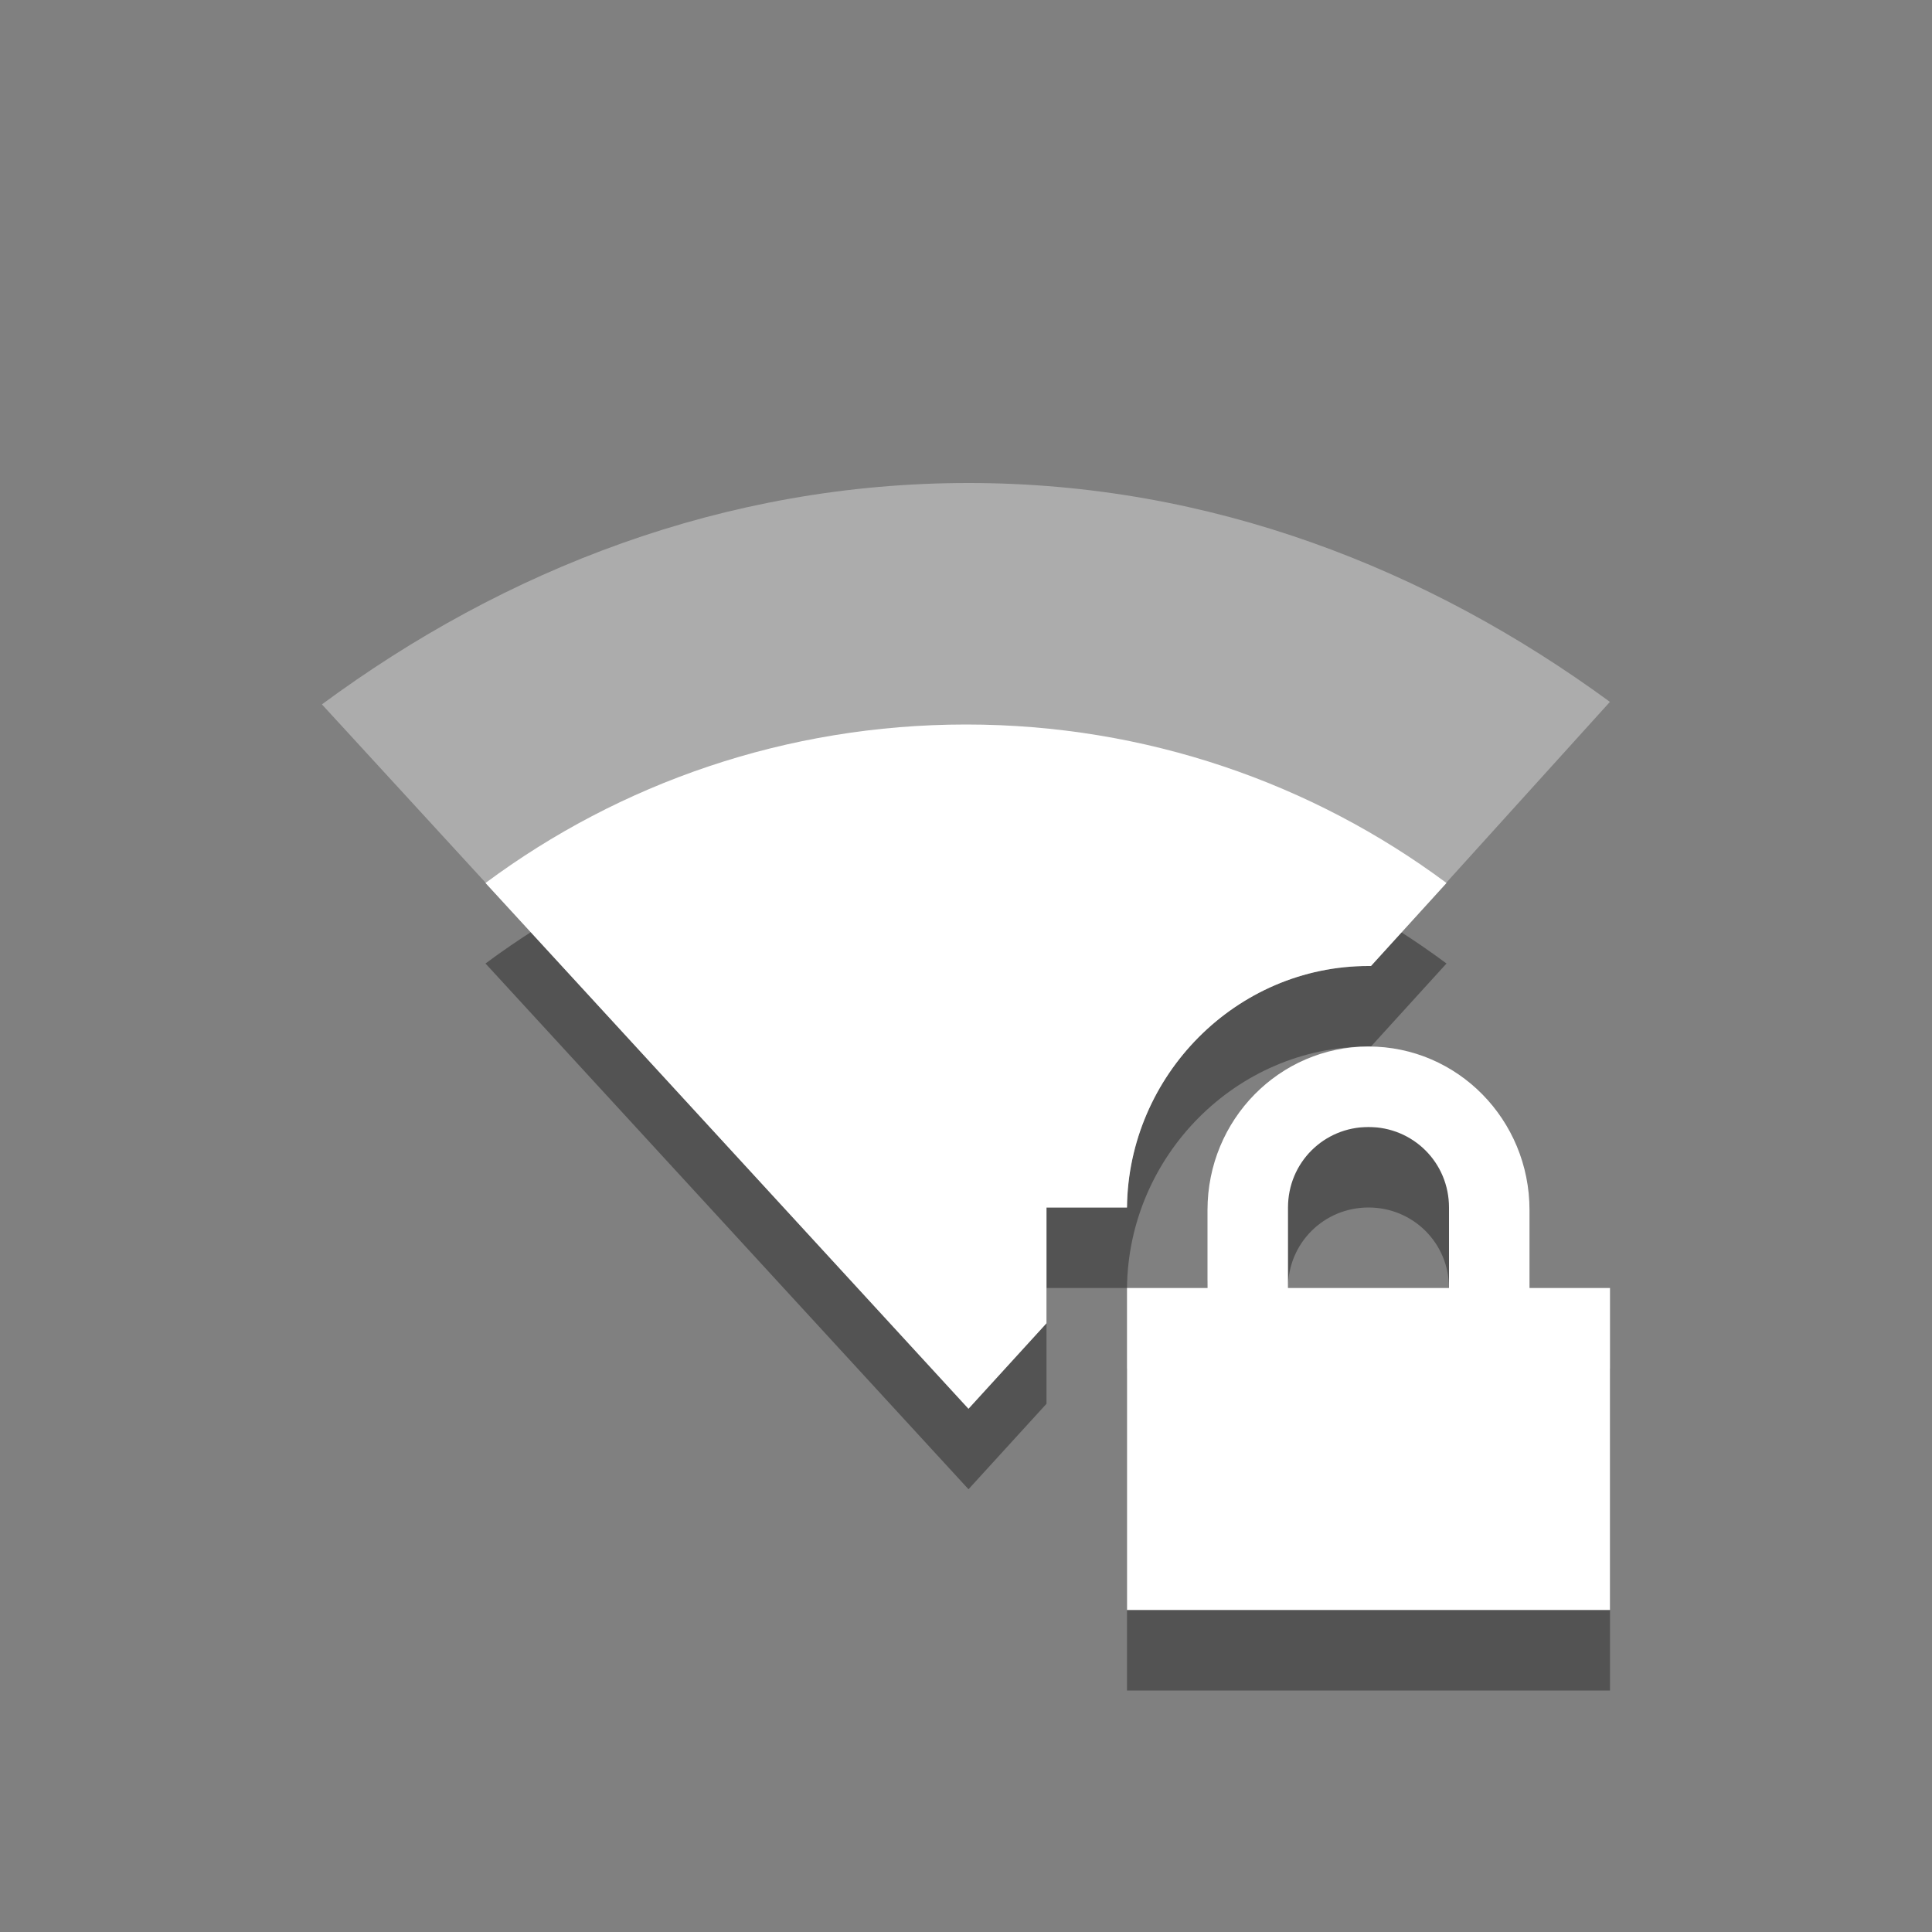 <?xml version="1.0" encoding="UTF-8" standalone="no"?>
<!-- Created with Inkscape (http://www.inkscape.org/) -->
<svg id="svg7384" xmlns:rdf="http://www.w3.org/1999/02/22-rdf-syntax-ns#" style="enable-background:new" xmlns="http://www.w3.org/2000/svg" xmlns:osb="http://www.openswatchbook.org/uri/2009/osb" height="24" width="24" version="1.1" xmlns:cc="http://creativecommons.org/ns#" xmlns:dc="http://purl.org/dc/elements/1.1/">
 <rect width="100%" height="100%" fill="#808080" stroke="none"/>
 <title id="title8473">Moka Symbolic Icon Theme</title>
 <defs id="defs7386">
  <filter id="filter7554" color-interpolation-filters="sRGB">
   <feBlend id="feBlend7556" in2="BackgroundImage" mode="darken"/>
  </filter>
 </defs>
 <g id="layer9" transform="translate(-281 428)">
  <path id="path6480" style="opacity:.35;color:#000000;enable-background:accumulate" d="m293-418c-2.233 0-4.305 0.732-5.969 1.969l6 6.531 0.969-1.062v-0.438-1h1c0.017-1.637 1.354-3 3-3 0.011 0 0.021-0 0.031 0l0.938-1.031c-1.664-1.237-3.736-1.969-5.969-1.969zm5 4c-1.108 0-2 0.911-2 2.031v0.969h-1v1 2 1h1 4 1v-1-2-1h-1v-0.969c0-1.12-0.892-2.031-2-2.031zm0 1c0.554 0 1 0.442 1 1v1h-2v-1c0-0.558 0.446-1 1-1z"/>
  <path id="path5907" style="opacity:.35;color:#000000;enable-background:accumulate;fill:#fff" d="m293.03-422c-3.034 0-5.766 1.078-8.031 2.75l8.031 8.75 0.969-1.062v-0.438-1h1c0.017-1.637 1.354-3 3-3h0.031l2.969-3.281c-2.257-1.653-4.958-2.719-7.969-2.719z"/>
  <path id="path5949" style="color:#000000;enable-background:accumulate;fill:#fff" d="m12 9c-2.233 0-4.305 0.732-5.969 1.969l6 6.531 0.969-1.062v-0.438-1h1c0.017-1.637 1.354-3 3-3 0.011 0 0.021-0 0.031 0l0.938-1.031c-1.663-1.237-3.735-1.969-5.968-1.969zm5 4c-1.108 0-2 0.911-2 2.031v0.969h-1v1 2 1h1 4 1v-1-2-1h-1v-0.969c0-1.12-0.892-2.031-2-2.031zm0 1c0.554 0 1 0.442 1 1v1h-2v-1c0-0.558 0.446-1 1-1z" transform="translate(281 -428)"/>
 </g>
</svg>
